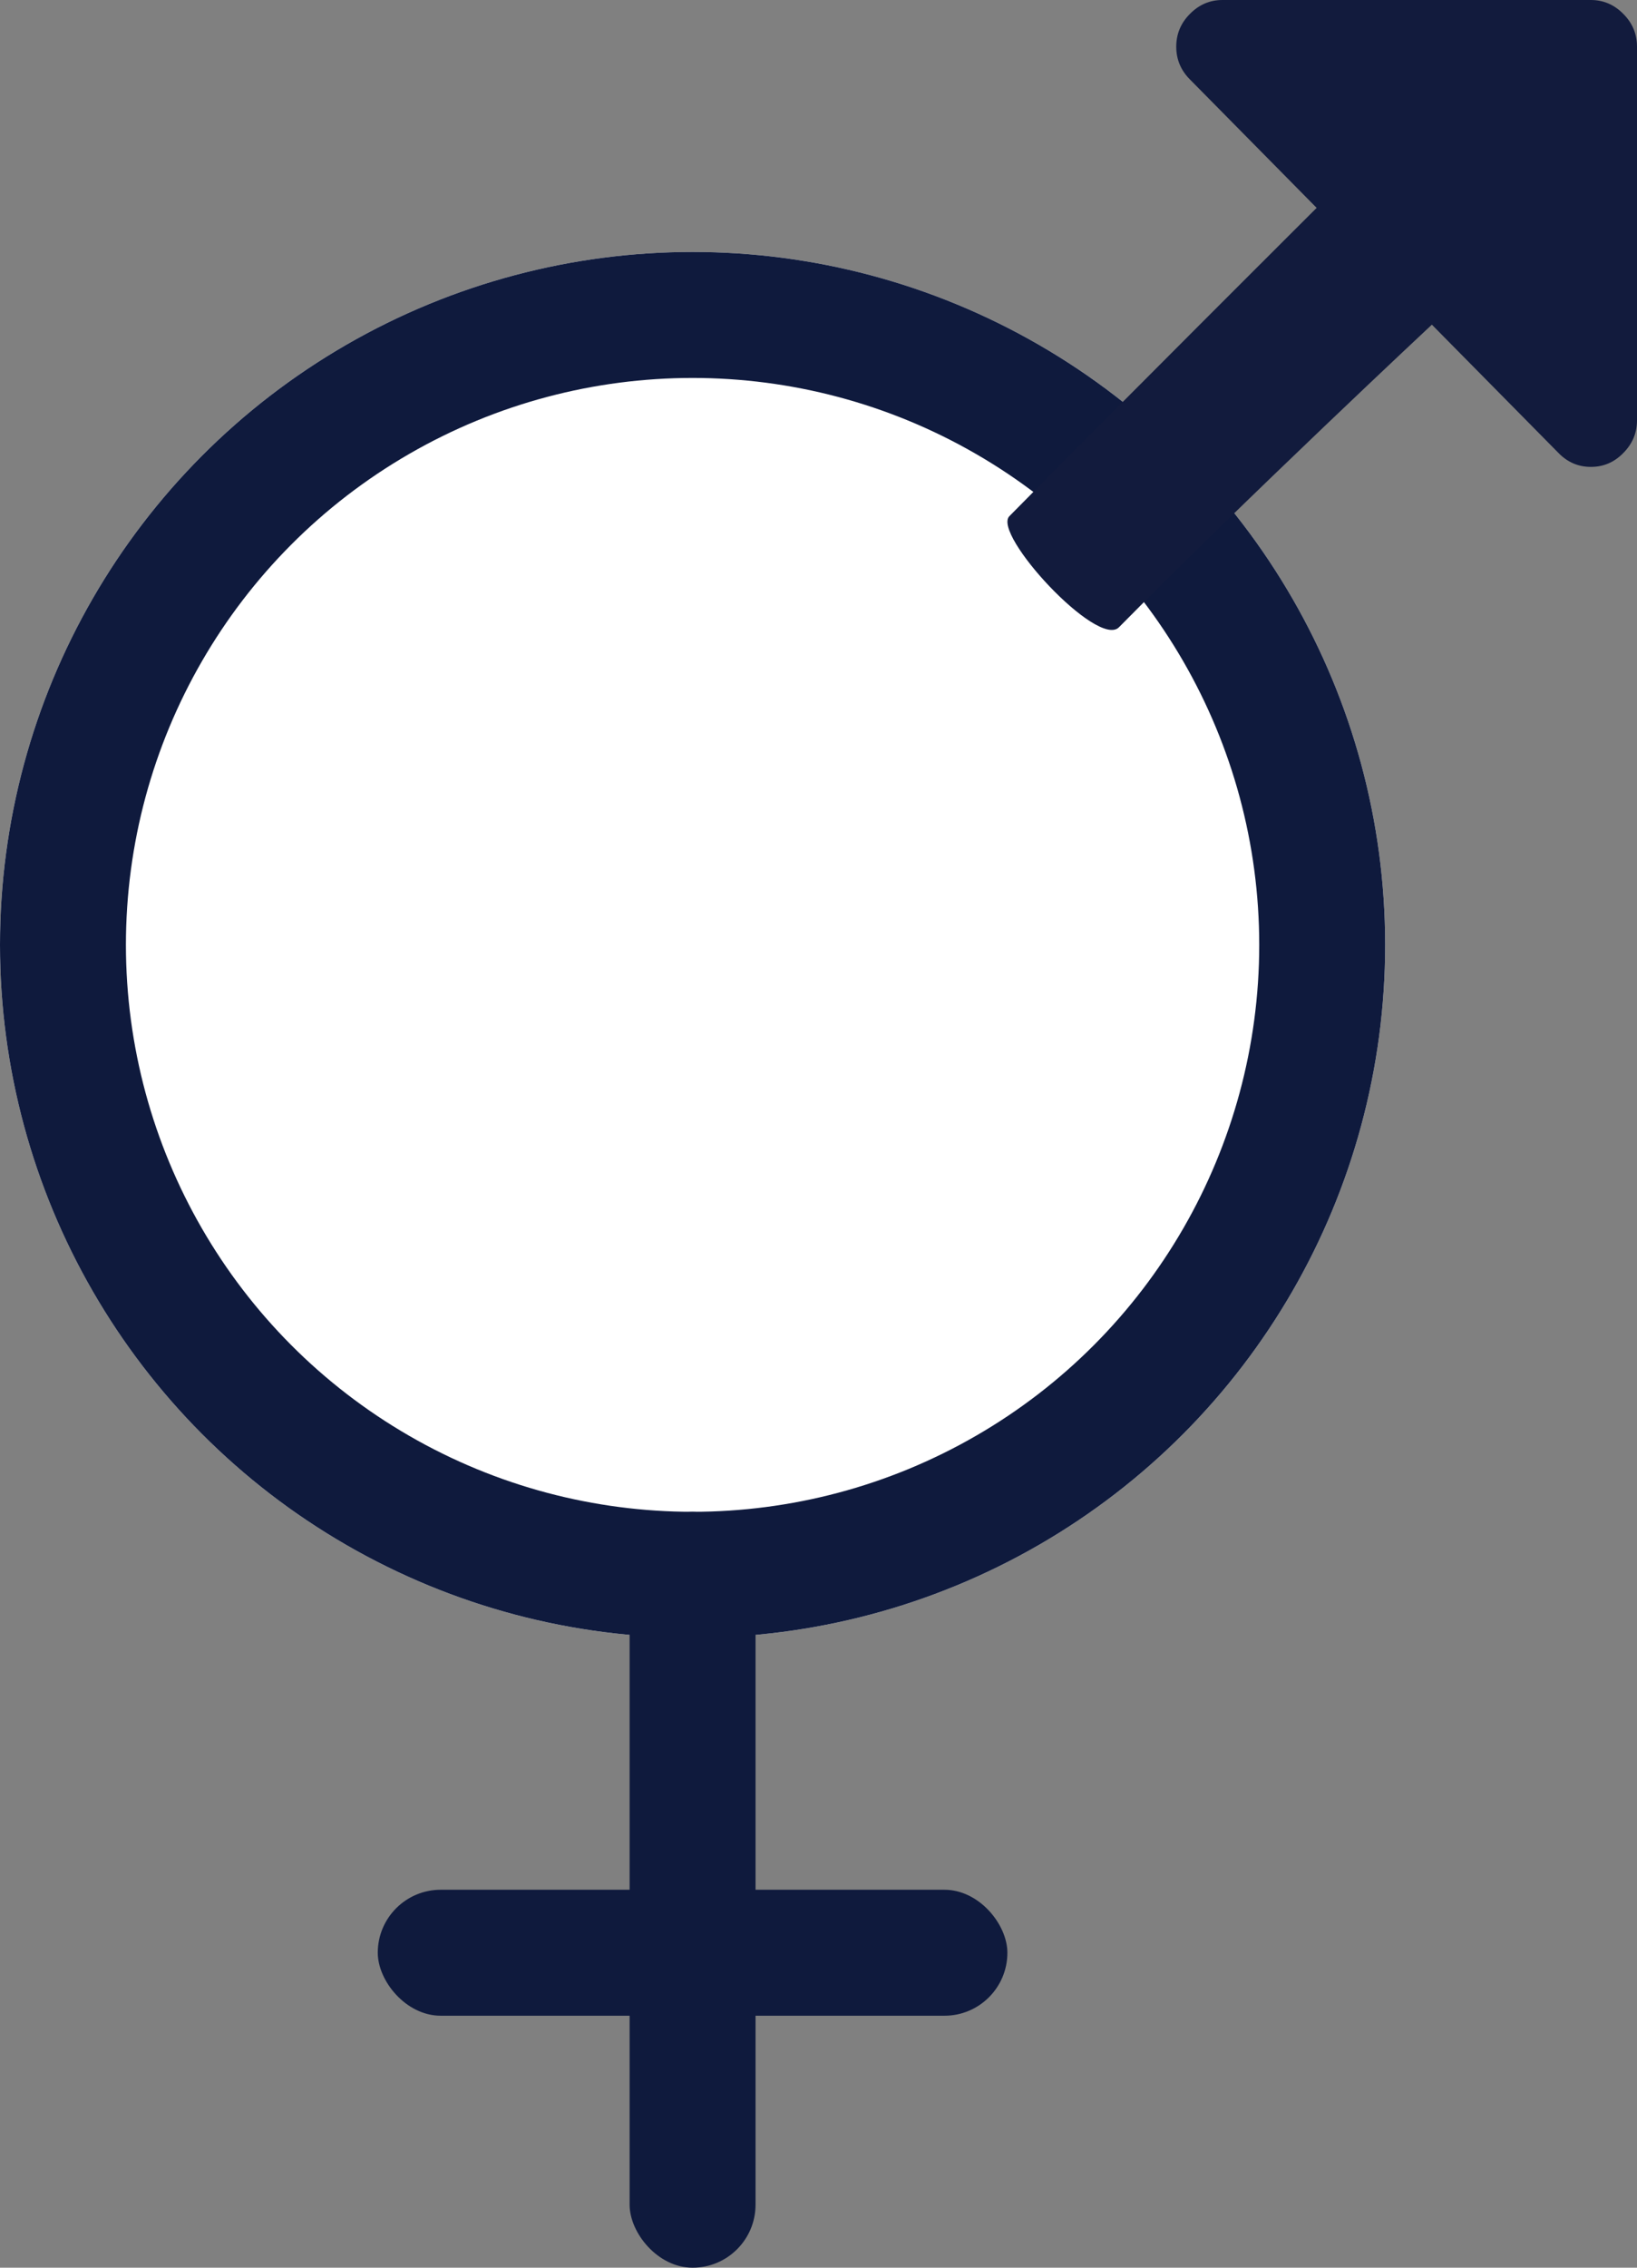 <?xml version="1.0" encoding="UTF-8"?>
<svg width="13px" height="18px" viewBox="0 0 13 18" version="1.1" xmlns="http://www.w3.org/2000/svg" xmlns:xlink="http://www.w3.org/1999/xlink">
    <rect x="0" y="0" width="13" height="18" fill="#808080" stroke="none"/>
    <!-- Generator: Sketch 46.2 (44496) - http://www.bohemiancoding.com/sketch -->
    <title>iocn</title>
    <desc>Created with Sketch.</desc>
    <defs>
        <circle id="path-1" cx="5.5" cy="7.5" r="5.5"></circle>
    </defs>
    <g id="Symbols" stroke="none" stroke-width="1" fill="none" fill-rule="evenodd">
        <g id="icon/gender-type-copy-2" transform="translate(-7, -3)">
            <g id="iocn" transform="translate(7, 3)">
                <g id="woman">
                    <g id="Oval-4">
                        <use fill="#FFFFFF" fill-rule="evenodd" xlink:href="#path-1"></use>
                        <circle stroke="#0F1A3D" stroke-width="1" cx="5.5" cy="7.5" r="5"></circle>
                    </g>
                    <rect id="Rectangle-4" fill="#0F1A3D" x="3" y="15" width="5" height="1" rx="0.5"></rect>
                    <rect id="Rectangle-6" fill="#0F1A3D" x="5" y="12" width="1" height="6" rx="0.5"></rect>
                    <path d="M12.891,0.11 C12.819,0.037 12.733,0 12.634,0 L9.707,0 C9.608,0 9.522,0.037 9.45,0.11 C9.377,0.183 9.341,0.27 9.341,0.371 C9.341,0.471 9.377,0.558 9.45,0.631 L10.456,1.65 C10.456,1.65 8.861,3.24 8.016,4.097 C7.876,4.238 8.717,5.15 8.886,4.979 C9.909,3.943 11.371,2.577 11.371,2.577 L12.377,3.596 C12.449,3.67 12.535,3.706 12.634,3.706 C12.733,3.706 12.819,3.67 12.891,3.596 C12.964,3.523 13,3.436 13,3.336 L13,0.371 C13,0.27 12.964,0.183 12.891,0.11 Z" id="Shape" fill="#121B3D" fill-rule="nonzero"></path>
                </g>
            </g>
        </g>
    </g>
</svg>